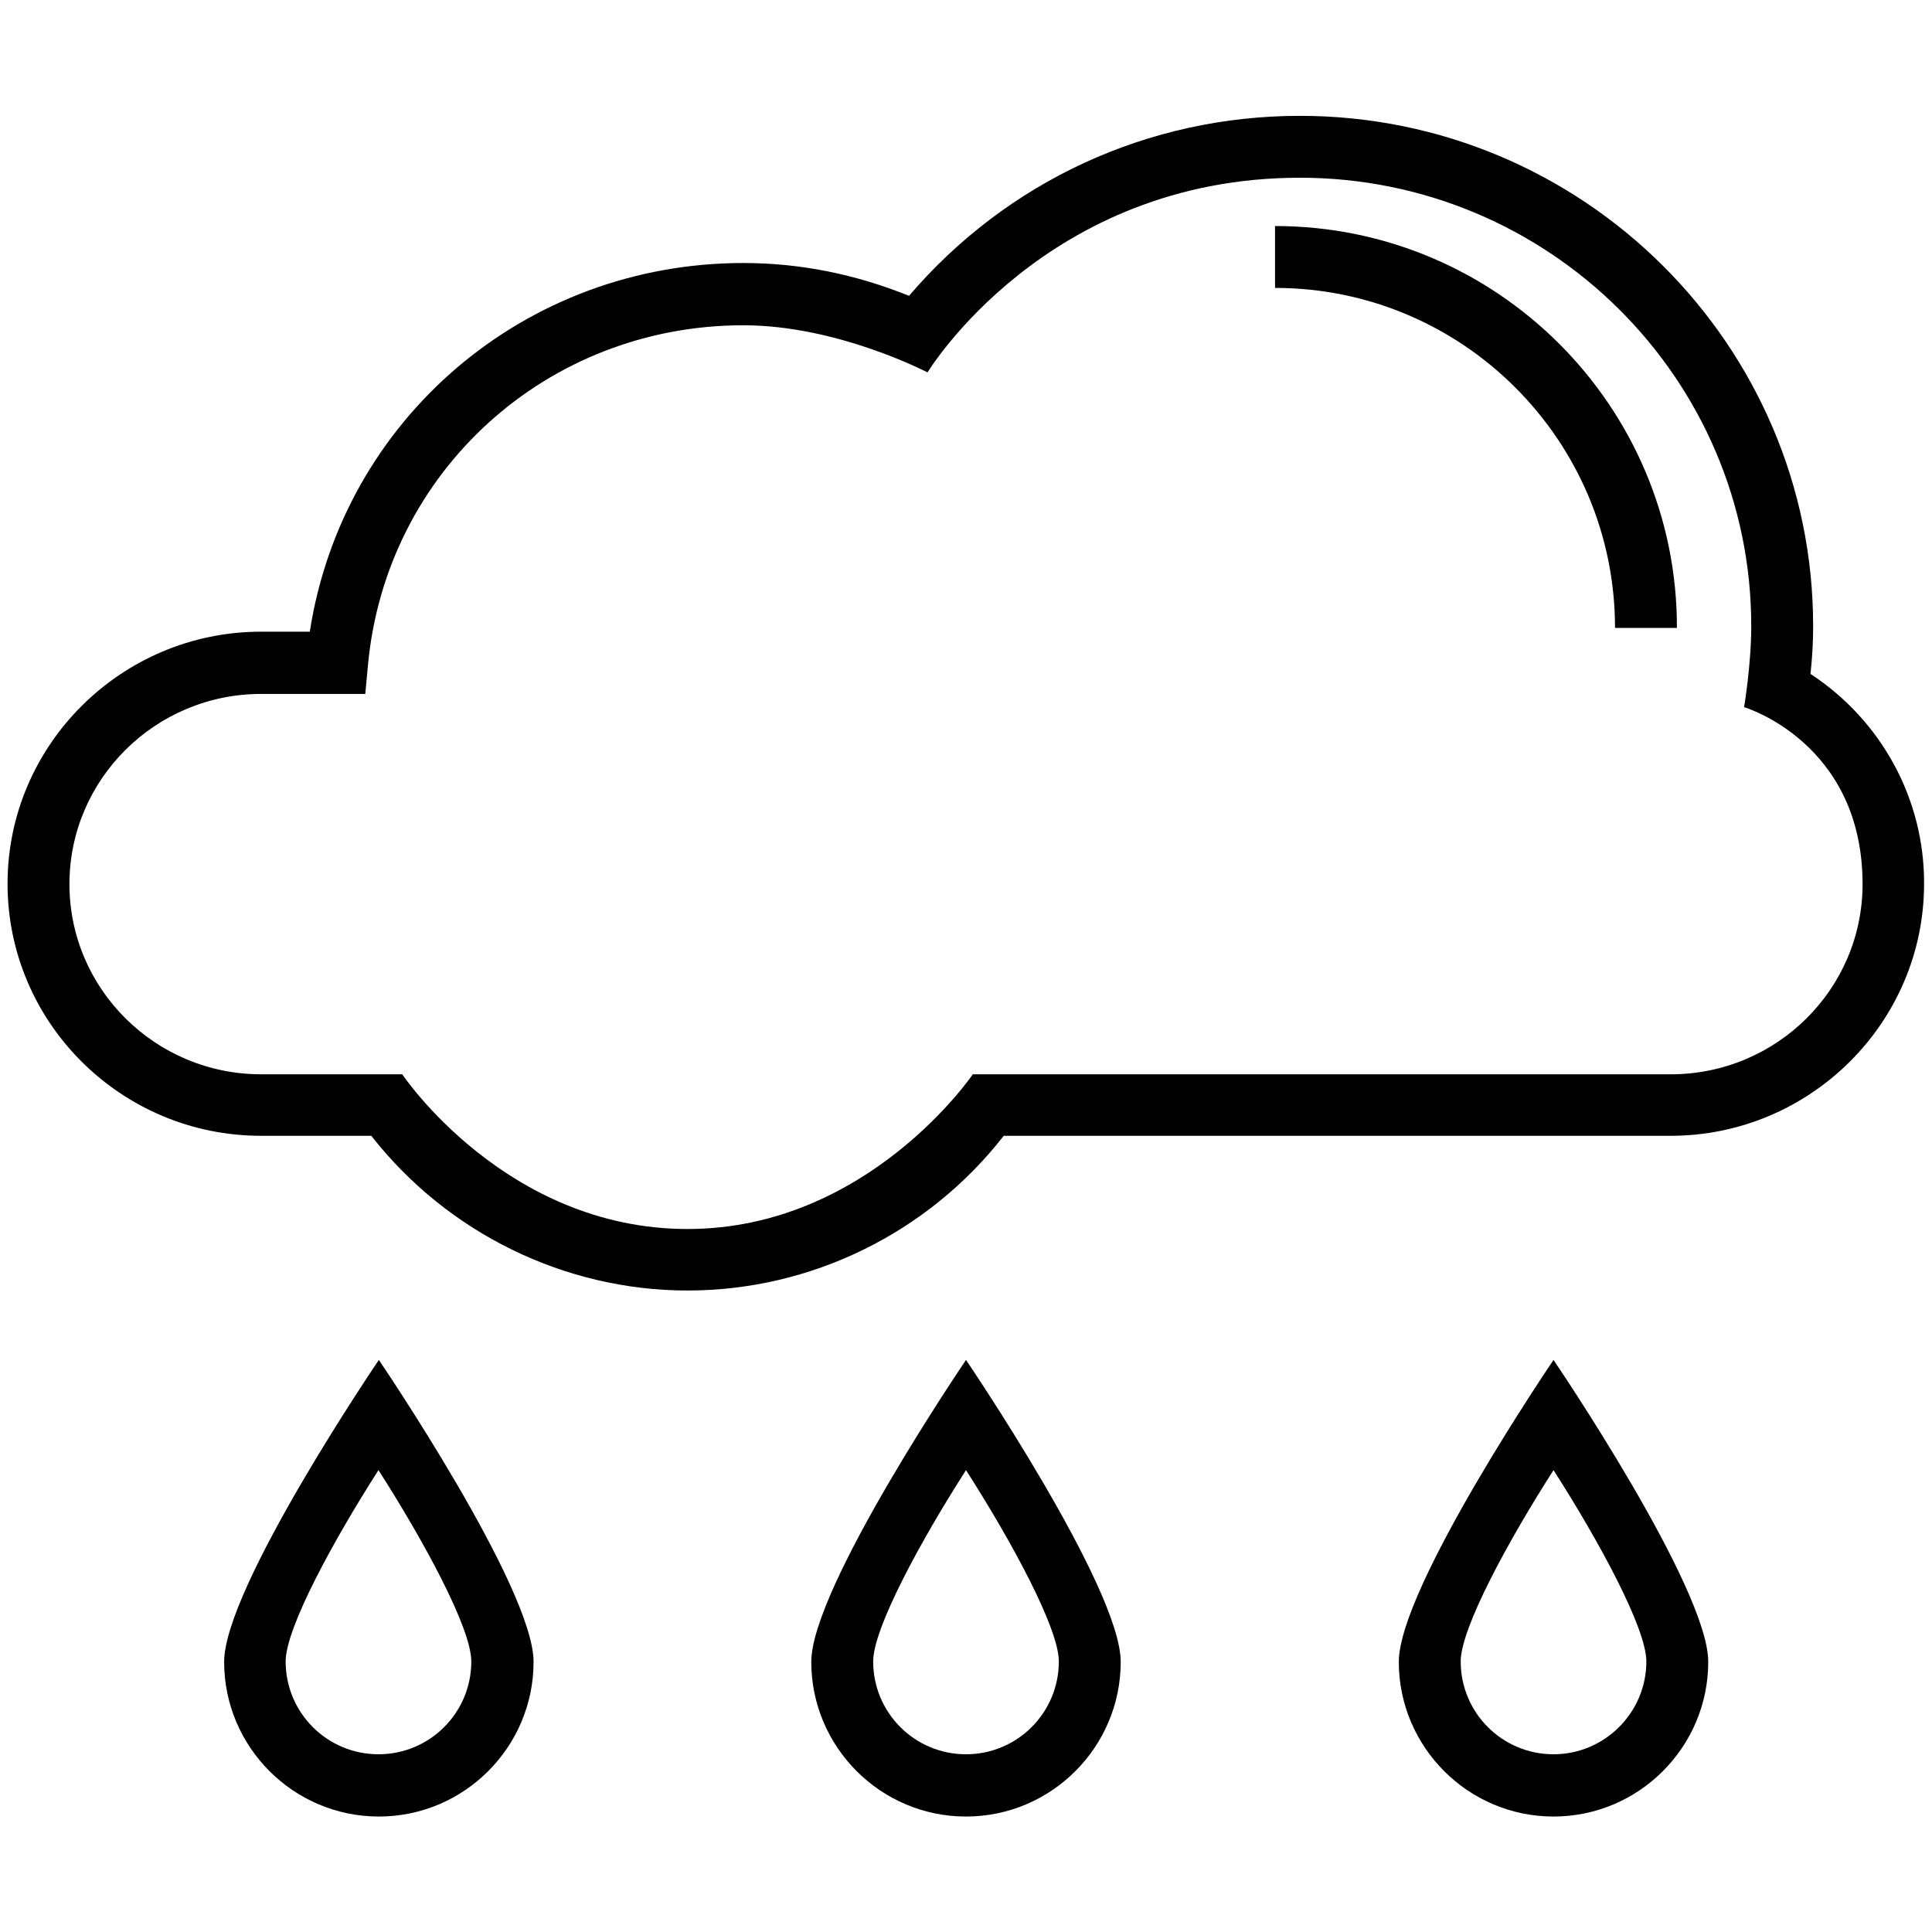 <svg id="Layer_1" height="512" viewBox="0 0 512 512" width="512" xmlns="http://www.w3.org/2000/svg"><g><path d="m337.9 59.9v16.4c49.7 0 90.1 40.4 90.1 90.1h16.4c.1-58.7-47.7-106.5-106.5-106.5z"/><path d="m479.8 178.6c.5-4.6.7-8.7.7-12.7 0-74.5-61-135.2-136-135.2-40.2 0-77.6 17.3-103.6 47.7-14.1-5.7-28.8-8.7-43.9-8.7-58 0-106.2 41.5-114.9 97.7h-12.9c-37 0-67.2 30-67.2 66.8s30.1 66.8 67.2 66.8h29.2c20.1 25.7 51.2 41 83.8 41 32.7 0 63.7-15.2 83.8-41h176.7c37 0 67.2-30 67.2-66.8.1-22.4-11.3-43.3-30.1-55.6zm-37 106.1h-185s-27.8 41-75.6 41c-48.2 0-75.6-41-75.6-41h-37.4c-28 0-50.8-22.6-50.8-50.4s22.8-50.4 50.8-50.4h27.6l.7-7.5c4.7-51.4 47.4-90.2 99.5-90.2 25 0 48.8 12.5 48.8 12.5s31.2-51.6 98.7-51.6c66 0 119.6 53.3 119.6 118.8 0 10.3-1.9 21.5-1.9 21.5s31.4 9.3 31.4 46.9c0 27.8-22.8 50.4-50.8 50.4z"/><path d="m215 440.4c0 22.6 18.4 41 41 41s41-18.4 41-41c0-19.7-41-80-41-80s-41 60.3-41 80zm41 24.5c-13.6 0-24.6-11-24.6-24.6 0-8.9 12.8-32.3 24.6-50.7 11.8 18.4 24.6 41.8 24.6 50.7 0 13.6-11 24.6-24.6 24.6z"/><path d="m59.4 440.4c0 22.6 18.4 41 41 41s41-18.4 41-41c0-19.7-41-80-41-80s-41 60.3-41 80zm40.9 24.5c-13.6 0-24.6-11-24.6-24.6 0-8.9 12.8-32.3 24.6-50.7 11.8 18.4 24.6 41.8 24.6 50.7 0 13.6-11 24.6-24.6 24.6z"/><path d="m370.7 440.4c0 22.6 18.4 41 41 41s41-18.4 41-41c0-19.7-41-80-41-80s-41 60.3-41 80zm41 24.5c-13.6 0-24.6-11-24.6-24.6 0-8.9 12.8-32.3 24.6-50.7 11.8 18.4 24.6 41.8 24.6 50.7 0 13.6-11.1 24.6-24.6 24.6z"/></g></svg>